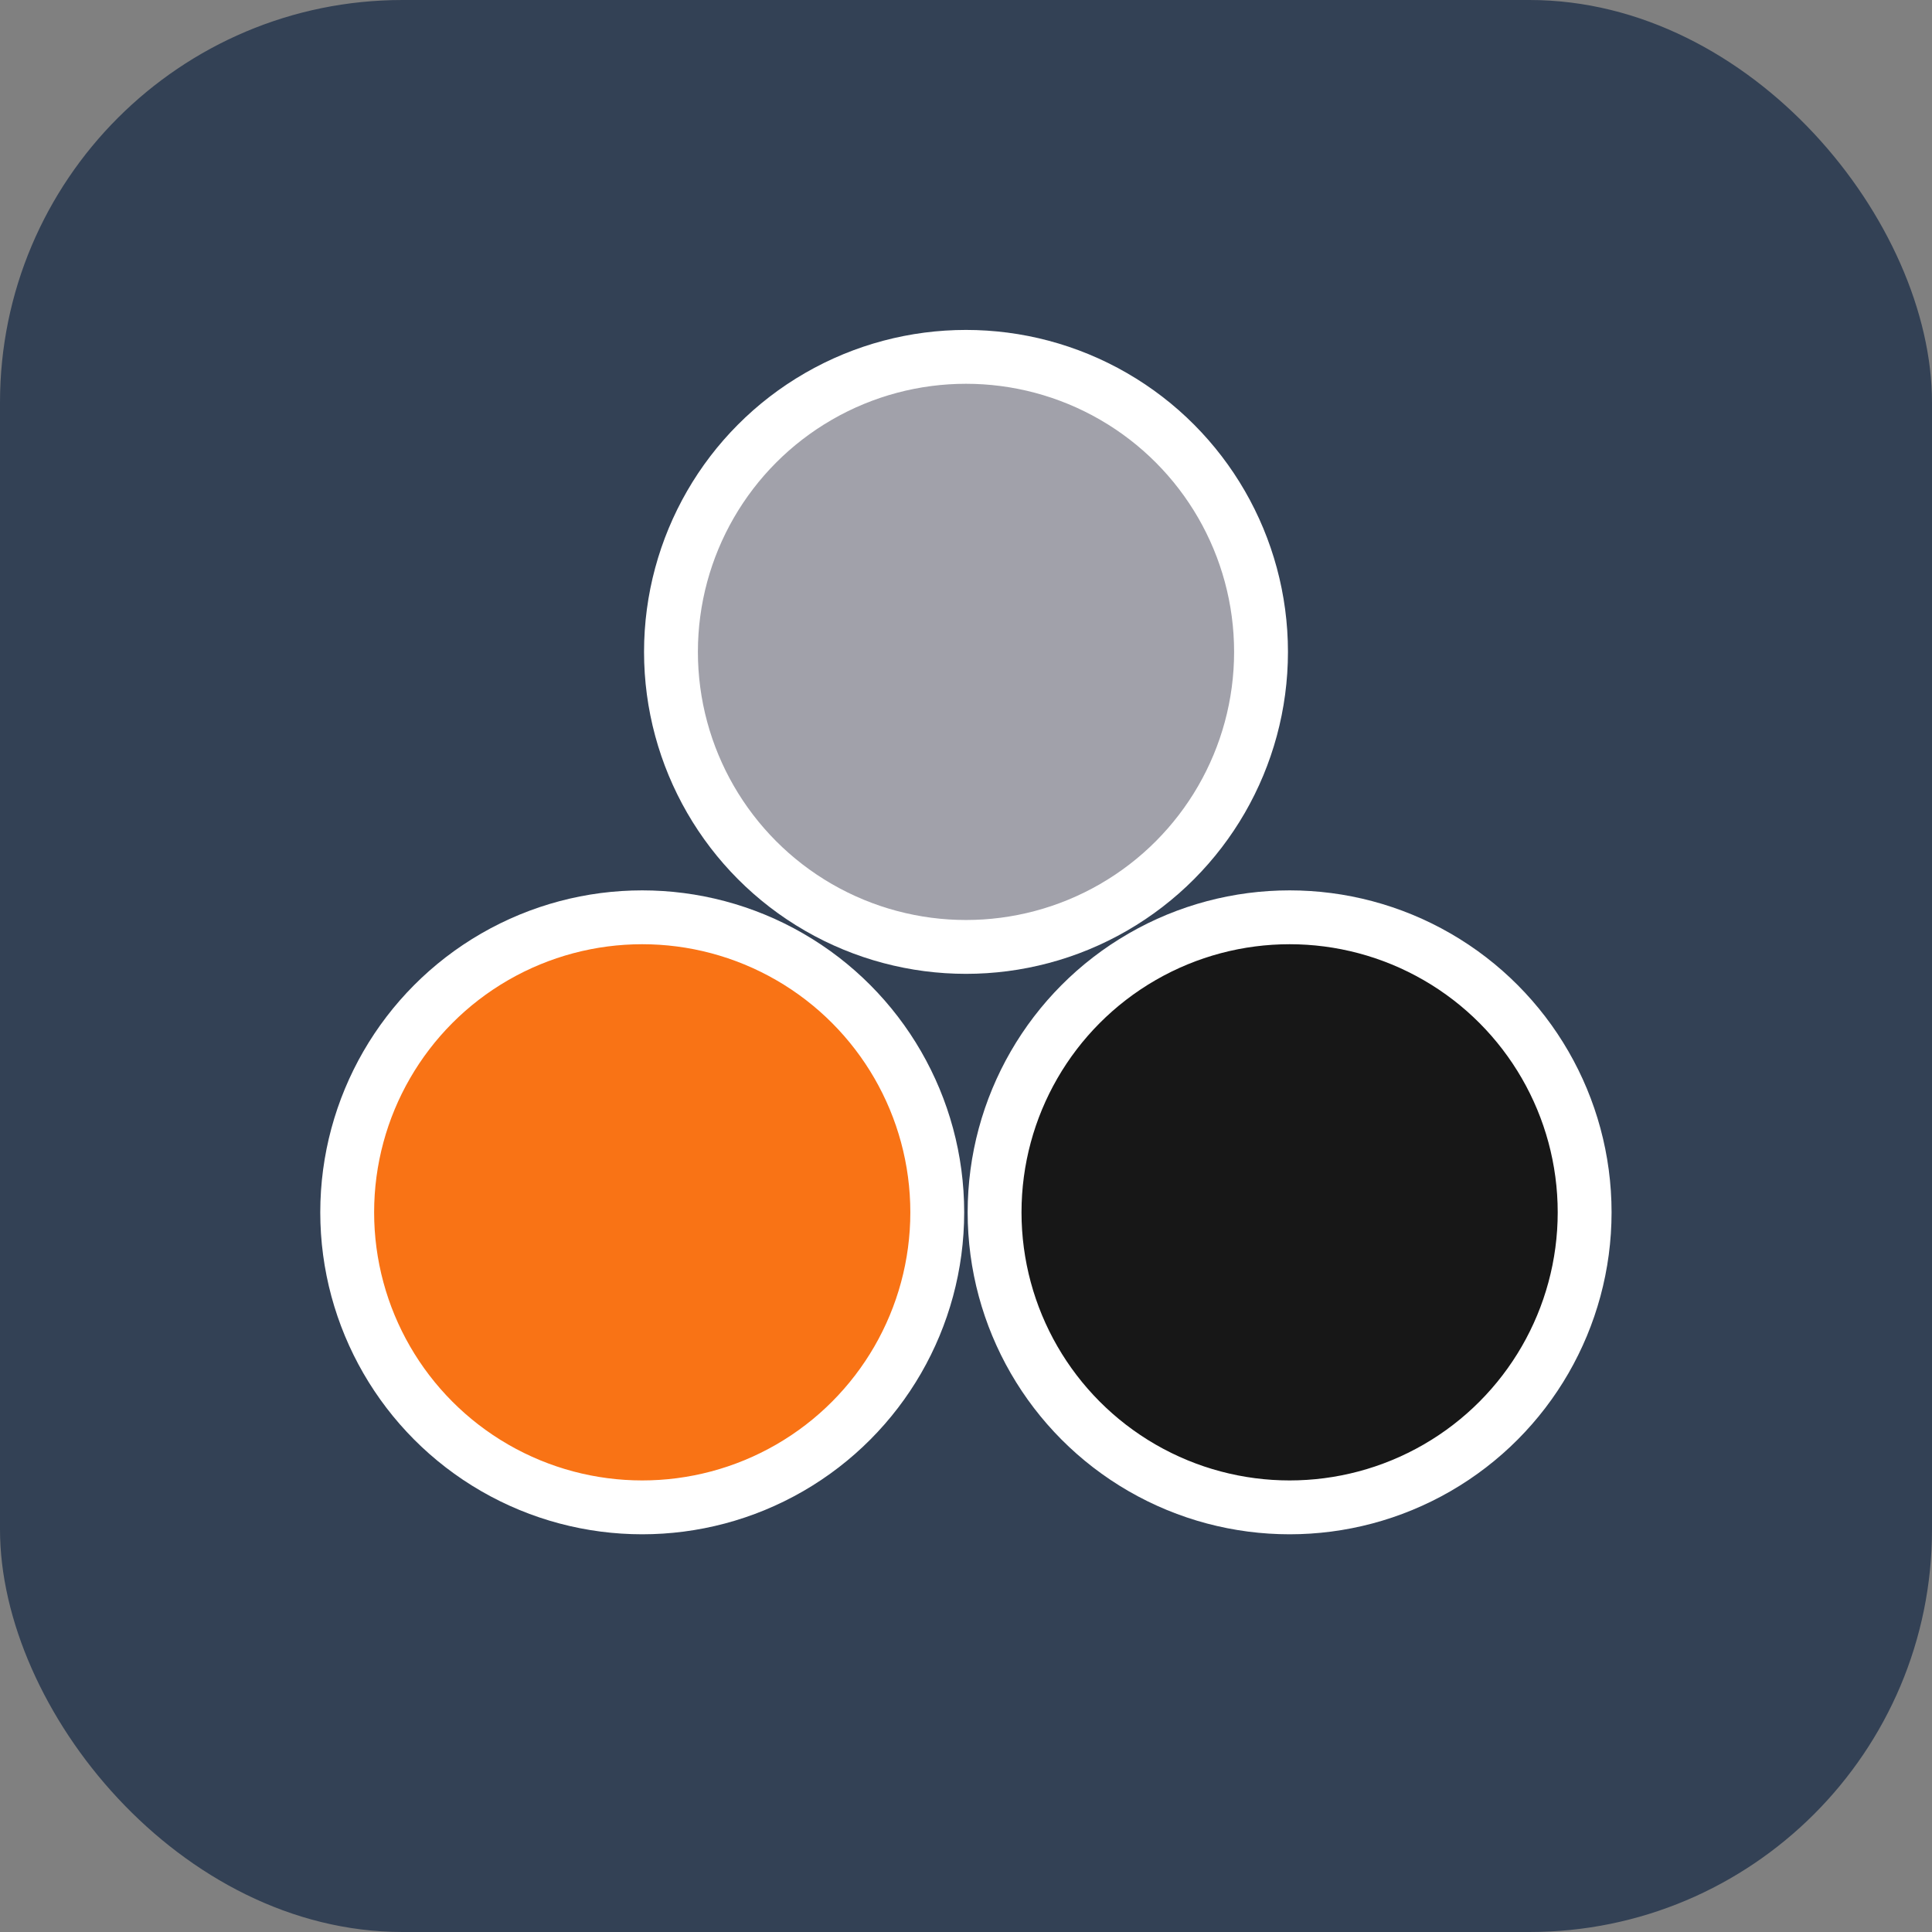<?xml version="1.0" encoding="UTF-8"?>
<svg class="text-slate-900 dark:text-white w-auto h-5" width="24" height="24" version="1.1" viewBox="0 0 24 24" xmlns="http://www.w3.org/2000/svg">
 <rect x="0" y="0" width="24" height="24" fill="#808080" stroke="none"/>
 <g>
  <rect width="24" height="24" ry="5" fill="#334155"/>
  <g stroke="#fff">
   <circle cx="16.02" cy="15.06" r="3.665" fill="#171717" stroke-width=".669"/>
   <circle cx="7.978" cy="15.06" r="3.665" fill="#f97315" stroke-width=".669"/>
   <ellipse cx="12" cy="8.098" rx="3.665" ry="3.665" fill="#a1a1aa" stroke-width=".669"/>
  </g>
 </g>
</svg>
